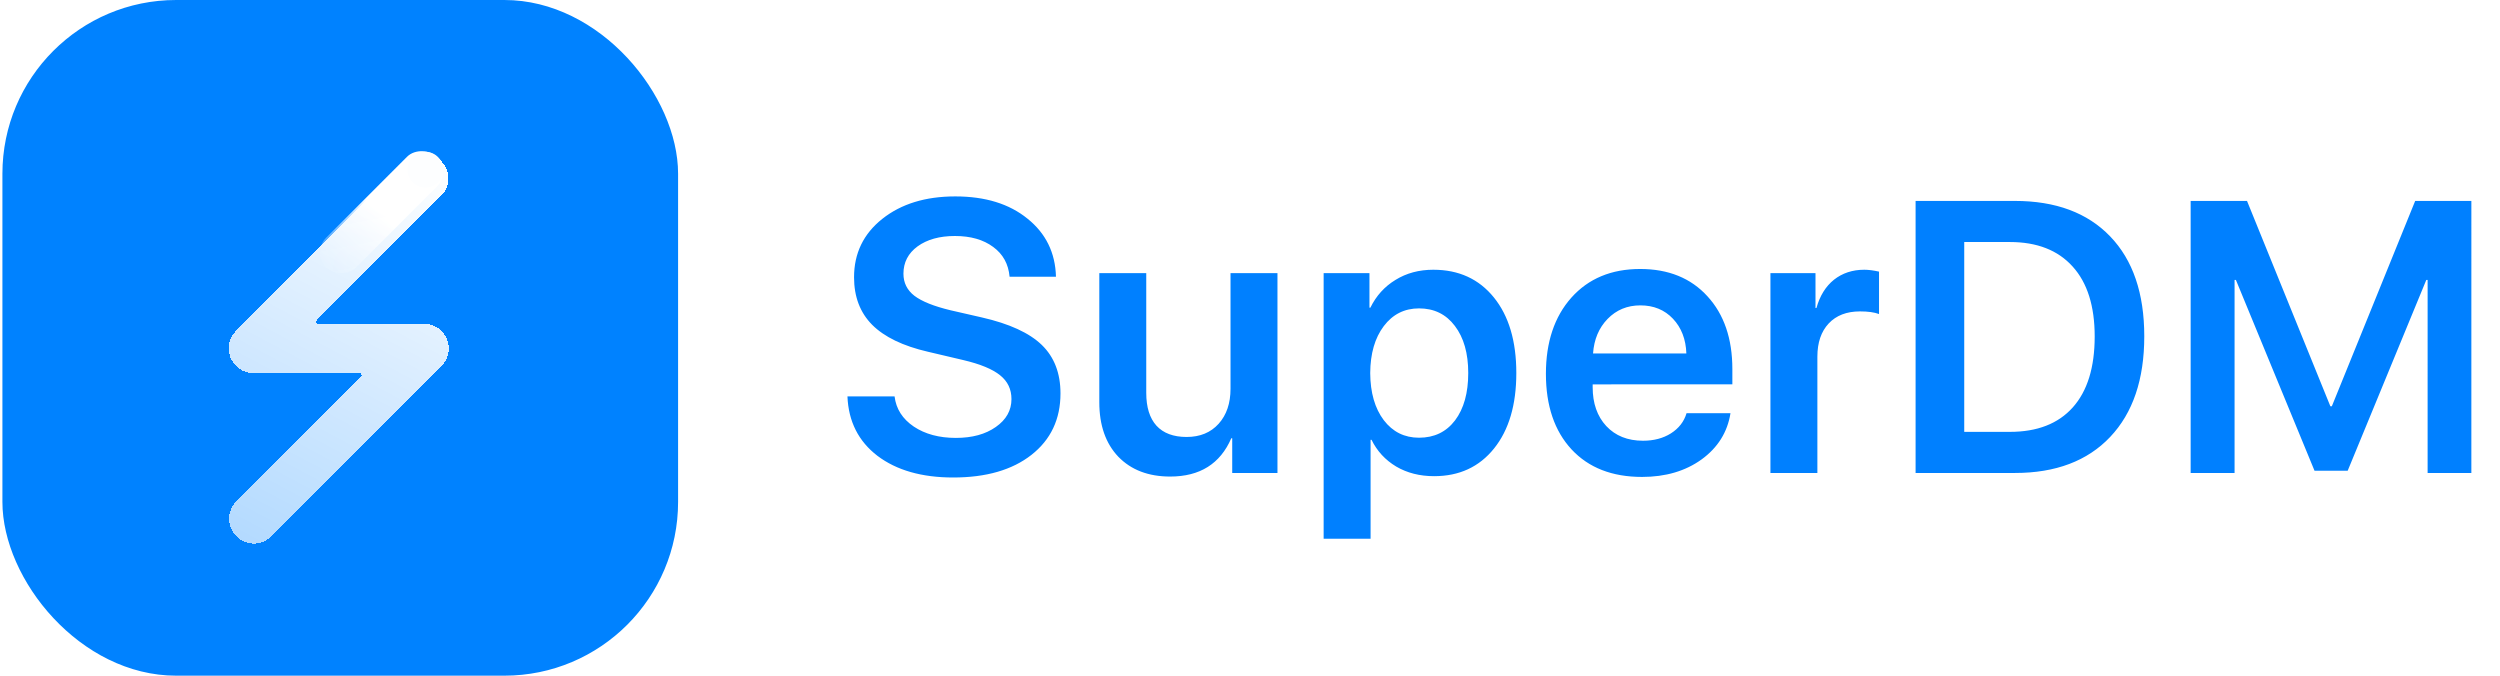 <svg xmlns="http://www.w3.org/2000/svg" width="3.7em" height="1em" fill="none" viewBox="0 0 517 140"><g clip-path="url(#logoWithText_svg__a)"><rect width="140" height="140" fill="#0082FF" rx="36"></rect><g filter="url(#logoWithText_svg__b)"><path fill="url(#logoWithText_svg__c)" fill-rule="evenodd" d="M65.14 64.627c-.27.27-.079.73.302.73h21.91a5.128 5.128 0 0 1 4.805 6.92 5.107 5.107 0 0 1-1.214 1.929L55.727 109.42a5.127 5.127 0 1 1-7.252-7.251l25.83-25.829a.427.427 0 0 0-.303-.73H52.028a5.128 5.128 0 0 1-3.518-8.858L83.633 31.63a5.127 5.127 0 1 1 7.252 7.252L65.14 64.627Z" clip-rule="evenodd" shape-rendering="crispEdges"></path></g><g filter="url(#logoWithText_svg__d)"><rect width="32.428" height="8.737" fill="url(#logoWithText_svg__e)" rx="4.369" transform="rotate(-45 95.164 -51.08)"></rect></g><g filter="url(#logoWithText_svg__f)"><circle cx="87.636" cy="35.161" r="3.703" fill="#FDFEFF"></circle></g></g><path fill="#0080FF" d="M175.091 82.14h9.765c.313 2.579 1.641 4.662 3.985 6.25 2.343 1.563 5.247 2.344 8.711 2.344 3.385 0 6.145-.755 8.281-2.265 2.161-1.51 3.242-3.438 3.242-5.781 0-2.032-.781-3.672-2.344-4.922-1.562-1.276-4.114-2.331-7.656-3.164l-7.305-1.72c-5.182-1.197-9.036-3.06-11.562-5.585-2.5-2.526-3.75-5.807-3.75-9.844 0-4.974 1.953-9.01 5.859-12.11 3.906-3.098 8.945-4.648 15.117-4.648 6.198 0 11.185 1.537 14.961 4.61 3.802 3.047 5.769 7.057 5.899 12.03h-9.61c-.234-2.63-1.367-4.687-3.398-6.17-2.031-1.511-4.675-2.267-7.93-2.267-3.177 0-5.755.717-7.734 2.149-1.953 1.432-2.93 3.32-2.93 5.664 0 1.875.755 3.398 2.266 4.57 1.536 1.172 4.036 2.175 7.5 3.008l6.484 1.484c5.703 1.303 9.844 3.204 12.422 5.704 2.578 2.5 3.867 5.846 3.867 10.039 0 5.338-2.005 9.583-6.015 12.734-3.985 3.125-9.388 4.688-16.211 4.688-6.511 0-11.745-1.498-15.703-4.493-3.933-3.02-6.003-7.122-6.211-12.304Zm89.1-25.546V98h-9.375v-7.188h-.196c-2.291 5.287-6.51 7.93-12.656 7.93-4.505 0-8.086-1.367-10.742-4.101-2.63-2.76-3.945-6.524-3.945-11.29V56.595h9.726v24.804c0 2.97.703 5.235 2.109 6.797 1.433 1.563 3.516 2.344 6.25 2.344 2.787 0 5-.911 6.641-2.734s2.461-4.245 2.461-7.266V56.594h9.727Zm32.303-.703c5.26 0 9.44 1.914 12.539 5.742 3.099 3.828 4.648 9.05 4.648 15.664 0 6.588-1.536 11.797-4.609 15.625-3.073 3.828-7.214 5.742-12.422 5.742-2.969 0-5.586-.664-7.852-1.992-2.265-1.354-3.971-3.203-5.117-5.547h-.195v20.508h-9.727v-55.04h9.493v7.15h.195c1.198-2.449 2.93-4.363 5.195-5.743 2.266-1.406 4.883-2.11 7.852-2.11Zm-2.969 34.804c3.151 0 5.638-1.198 7.461-3.593 1.823-2.422 2.734-5.69 2.734-9.805 0-4.089-.924-7.344-2.773-9.766-1.823-2.422-4.297-3.633-7.422-3.633-3.021 0-5.456 1.224-7.305 3.672-1.849 2.448-2.786 5.69-2.812 9.727.026 4.062.963 7.318 2.812 9.766 1.849 2.421 4.284 3.632 7.305 3.632Zm45.858-27.422c-2.709 0-4.974.938-6.797 2.813-1.797 1.849-2.8 4.232-3.008 7.148h19.336c-.104-2.942-1.029-5.338-2.773-7.187-1.745-1.85-3.998-2.774-6.758-2.774Zm9.57 22.344h9.102c-.625 3.932-2.617 7.123-5.977 9.57-3.359 2.422-7.474 3.633-12.344 3.633-6.198 0-11.067-1.9-14.609-5.703-3.542-3.828-5.313-9.05-5.313-15.664 0-6.562 1.758-11.823 5.274-15.781 3.542-3.958 8.294-5.938 14.258-5.938 5.859 0 10.508 1.888 13.945 5.664 3.438 3.75 5.156 8.776 5.156 15.079v3.164H329.5v.586c0 3.333.938 6.015 2.812 8.046 1.902 2.032 4.441 3.047 7.618 3.047 2.239 0 4.166-.507 5.781-1.523 1.641-1.042 2.721-2.435 3.242-4.18ZM366.334 98V56.594h9.336v7.226h.196c.703-2.526 1.914-4.479 3.632-5.86 1.745-1.38 3.842-2.07 6.289-2.07.86 0 1.875.13 3.047.391v8.79c-.963-.365-2.278-.548-3.945-.548-2.76 0-4.922.834-6.484 2.5-1.563 1.667-2.344 3.959-2.344 6.875V98h-9.727Zm30.077-56.367h20.586c8.437 0 15.013 2.448 19.726 7.344 4.714 4.895 7.071 11.796 7.071 20.703 0 8.932-2.357 15.885-7.071 20.86-4.713 4.973-11.289 7.46-19.726 7.46h-20.586V41.633Zm10.078 8.515v39.336h9.453c5.677 0 10.026-1.692 13.047-5.078 3.021-3.385 4.531-8.281 4.531-14.687 0-6.302-1.523-11.133-4.57-14.492-3.047-3.386-7.383-5.079-13.008-5.079h-9.453ZM511.566 98h-9.063V58h-.273l-16.289 39.531h-6.875L462.777 58h-.274v40h-9.101V41.633h11.679l17.266 42.539h.312l17.266-42.54h11.641V98Z"></path><defs><filter id="logoWithText_svg__b" width="59.252" height="94.468" x="40.063" y="25.001" color-interpolation-filters="sRGB" filterUnits="userSpaceOnUse"><feFlood flood-opacity="0" result="BackgroundImageFix"></feFlood><feColorMatrix in="SourceAlpha" result="hardAlpha" values="0 0 0 0 0 0 0 0 0 0 0 0 0 0 0 0 0 0 127 0"></feColorMatrix><feOffset dy="1.709"></feOffset><feGaussianBlur stdDeviation="3.418"></feGaussianBlur><feComposite in2="hardAlpha" operator="out"></feComposite><feColorMatrix values="0 0 0 0 0.073 0 0 0 0 0.443 0 0 0 0 0.806 0 0 0 0.6 0"></feColorMatrix><feBlend in2="BackgroundImageFix" result="effect1_dropShadow_7147_55907"></feBlend><feBlend in="SourceGraphic" in2="effect1_dropShadow_7147_55907" result="shape"></feBlend></filter><filter id="logoWithText_svg__d" width="43.72" height="43.72" x="56.686" y="22.094" color-interpolation-filters="sRGB" filterUnits="userSpaceOnUse"><feFlood flood-opacity="0" result="BackgroundImageFix"></feFlood><feBlend in="SourceGraphic" in2="BackgroundImageFix" result="shape"></feBlend><feGaussianBlur result="effect1_foregroundBlur_7147_55907" stdDeviation="4.558"></feGaussianBlur></filter><filter id="logoWithText_svg__f" width="75.775" height="75.775" x="49.749" y="-2.727" color-interpolation-filters="sRGB" filterUnits="userSpaceOnUse"><feFlood flood-opacity="0" result="BackgroundImageFix"></feFlood><feBlend in="SourceGraphic" in2="BackgroundImageFix" result="shape"></feBlend><feGaussianBlur result="effect1_foregroundBlur_7147_55907" stdDeviation="17.092"></feGaussianBlur></filter><linearGradient id="logoWithText_svg__c" x1="92.479" x2="49.464" y1="30.033" y2="110.935" gradientUnits="userSpaceOnUse"><stop stop-color="#fff"></stop><stop offset="1" stop-color="#fff" stop-opacity="0.7"></stop></linearGradient><linearGradient id="logoWithText_svg__e" x1="32.933" x2="-2.322" y1="4.698" y2="5.165" gradientUnits="userSpaceOnUse"><stop offset="0.475" stop-color="#fff"></stop><stop offset="1" stop-color="#F0F7FF" stop-opacity="0"></stop></linearGradient><clipPath id="logoWithText_svg__a"><rect width="140" height="140" fill="#fff" rx="36"></rect></clipPath></defs></svg>